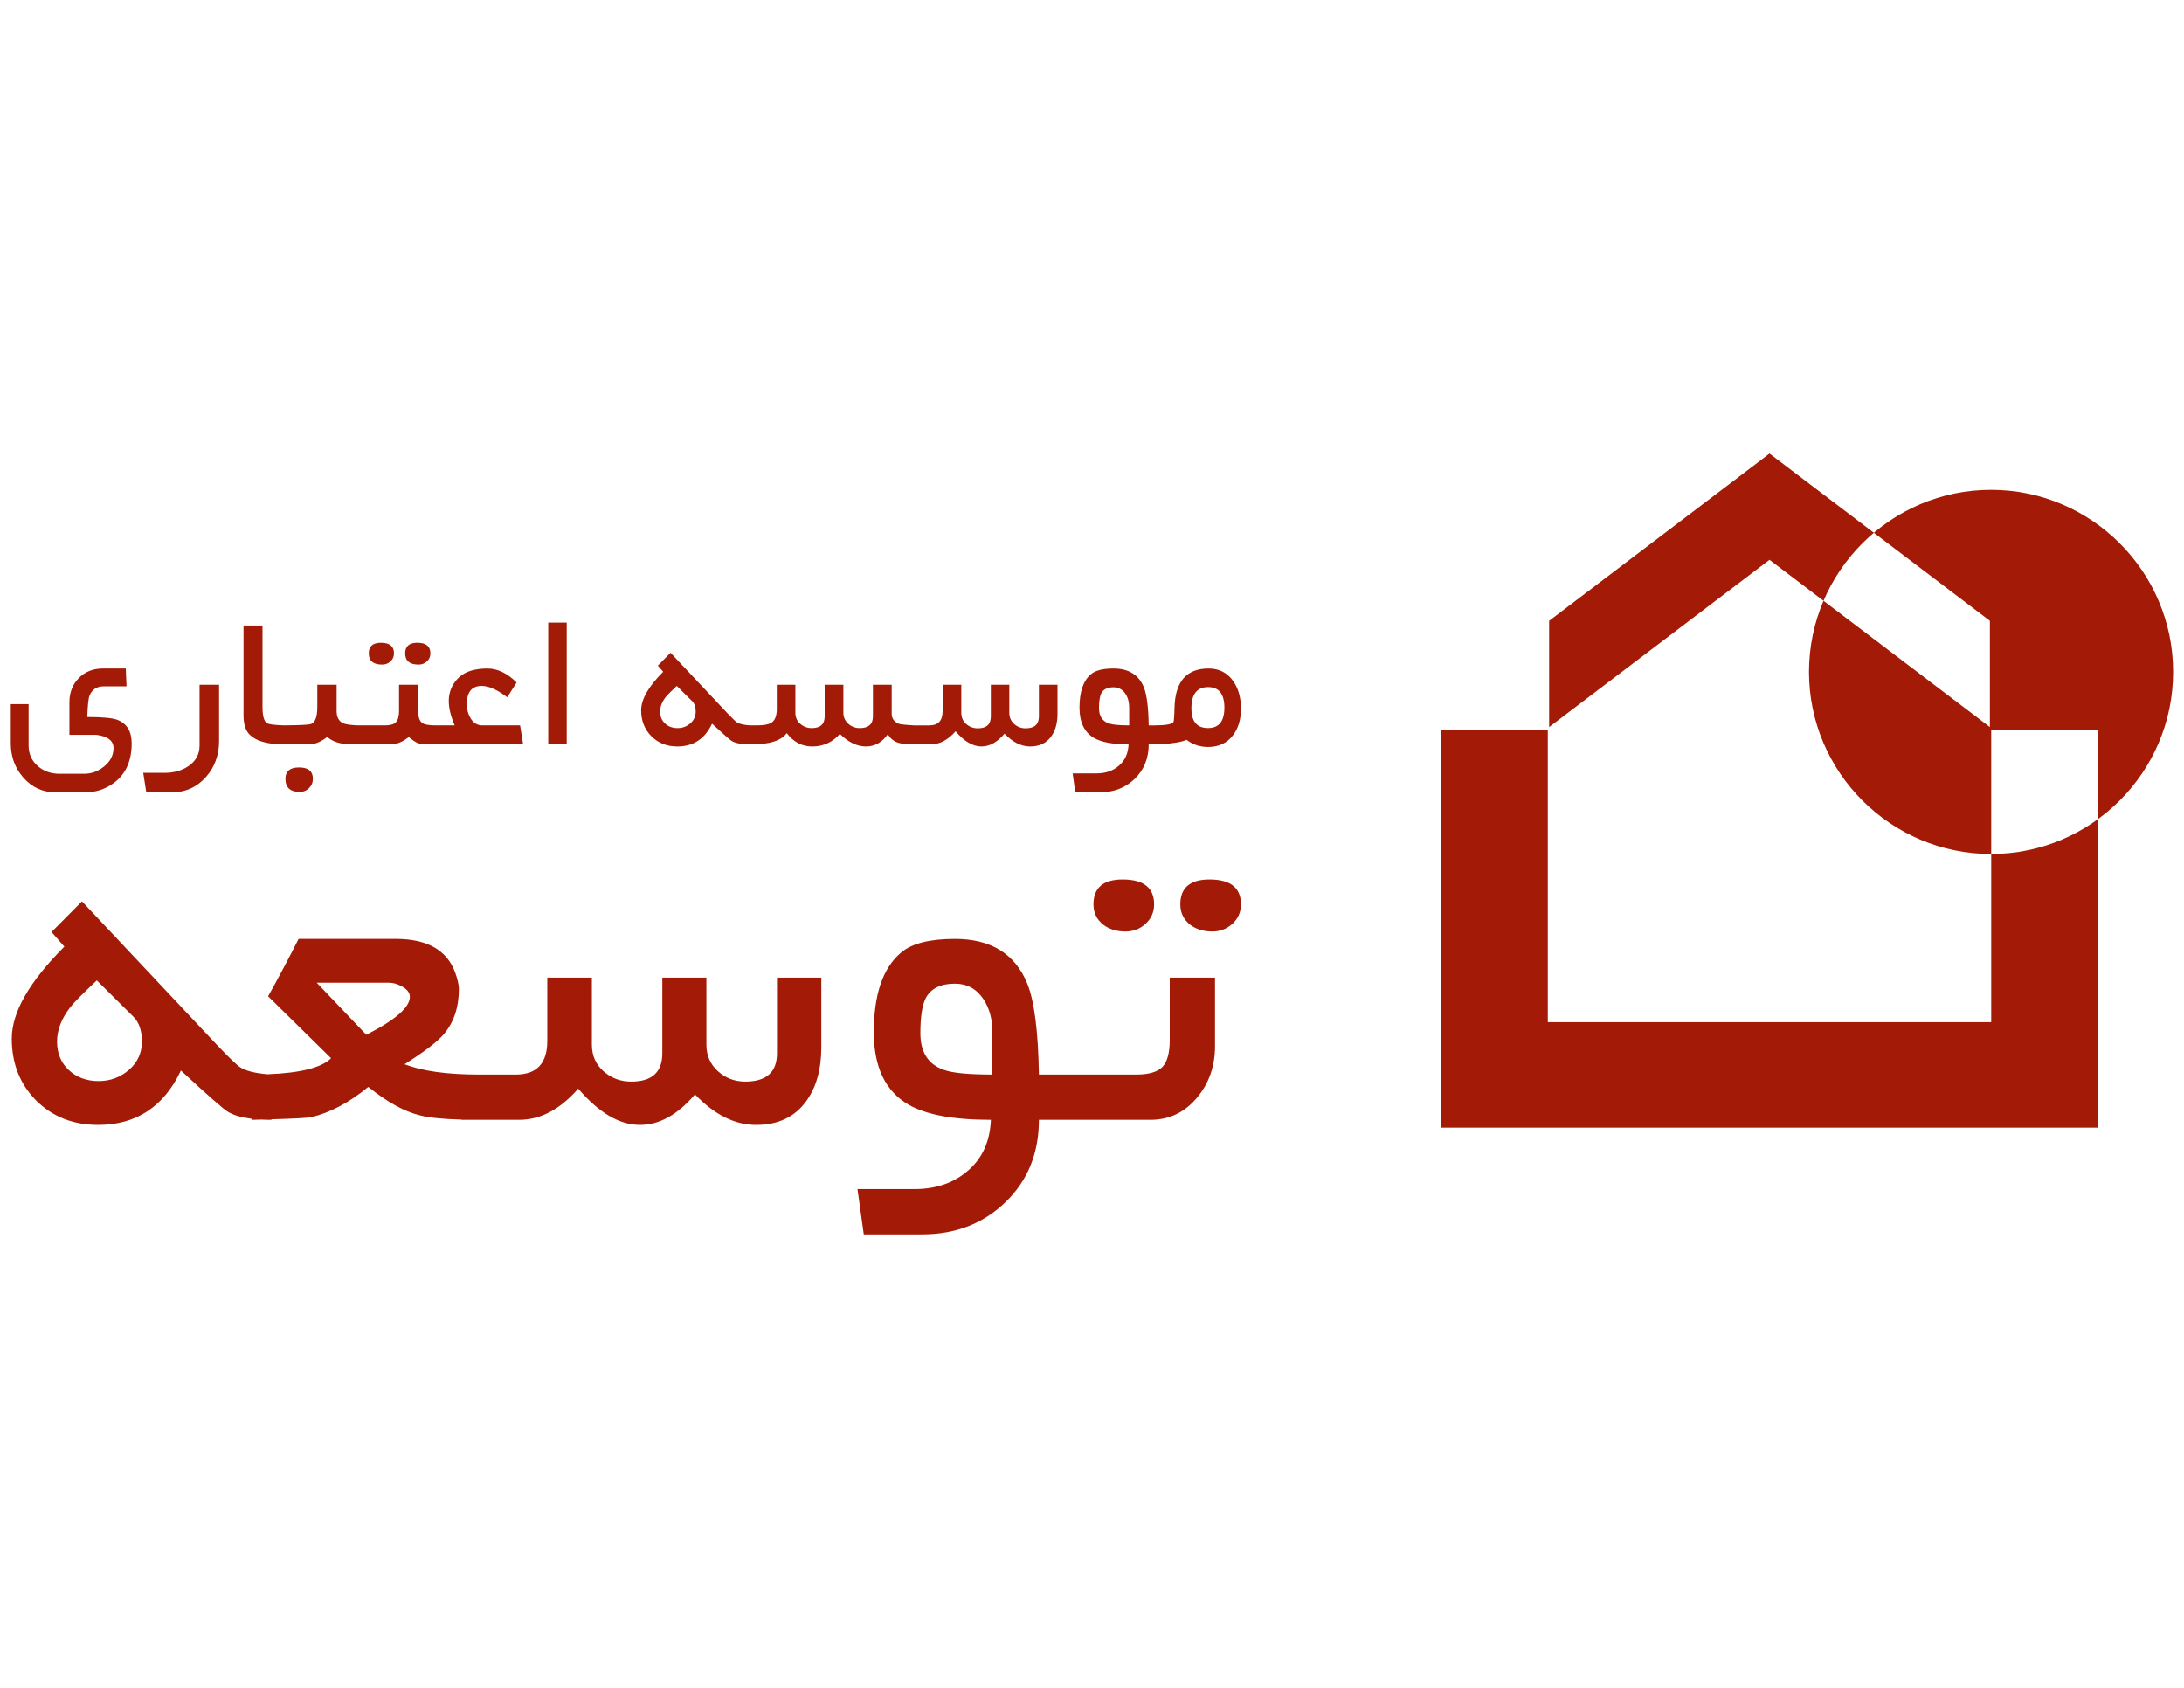 <?xml version="1.0" encoding="UTF-8" standalone="no"?>
<svg
        xmlns:dc="http://purl.org/dc/elements/1.1/"
        xmlns:cc="http://creativecommons.org/ns#"
        xmlns:rdf="http://www.w3.org/1999/02/22-rdf-syntax-ns#"
        xmlns="http://www.w3.org/2000/svg"
        xmlns:sodipodi="http://sodipodi.sourceforge.net/DTD/sodipodi-0.dtd"
        xmlns:inkscape="http://www.inkscape.org/namespaces/inkscape"
        version="1.1"
        id="svg4919"
        xml:space="preserve"
        width="1056"
        height="816"
        viewBox="0 0 1056 816"
        sodipodi:docname="TOSEE..svg"
        inkscape:version="1.0.1 (3bc2e813f5, 2020-09-07)"><sodipodi:namedview
     pagecolor="#ffffff"
     bordercolor="#666666"
     borderopacity="1"
     objecttolerance="10"
     gridtolerance="10"
     guidetolerance="10"
     inkscape:pageopacity="0"
     inkscape:pageshadow="2"
     inkscape:window-width="1848"
     inkscape:window-height="1009"
     id="namedview5991"
     showgrid="false"
     inkscape:zoom="0.79307804"
     inkscape:cx="528"
     inkscape:cy="450.84919"
     inkscape:window-x="72"
     inkscape:window-y="34"
     inkscape:window-maximized="1"
     inkscape:current-layer="svg4919" /><defs
     id="defs4923"><clipPath
       clipPathUnits="userSpaceOnUse"
       id="clipPath4935"><path
         d="M 0,612 H 792 V 0 H 0 Z"
         id="path4933" /></clipPath></defs><g
     id="g4927"
     transform="matrix(2.507,0,0,-2.507,-464.792,1175.157)"><g
       id="g4929"><g
         id="g4931"
         clip-path="url(#clipPath4935)"><g
           id="g4937"
           transform="translate(569.408,304.062)"><path
             d="m 0,0 c -19.34,0 -35.114,15.774 -35.114,35.114 0,19.339 15.774,35.113 35.114,35.113 19.34,0 35.114,-15.774 35.114,-35.113 C 35.114,15.774 19.34,0 0,0 m -0.228,24.476 v 20.49 L -42.731,77.223 -85.233,44.966 v -20.49 l 42.502,32.257 z m -105.903,-77.249 h 126.8 v 76.67 H 0.027 V -32.427 H -85.49 v 56.324 h -20.641 z"
             style="fill:#a31b06;fill-opacity:1;fill-rule:evenodd;stroke:none"
             id="path4939" /></g><g
           id="g4941"
           transform="translate(319.574,331.533)"><path
             d="M 0,0 C 0,0.896 -0.236,1.57 -0.694,2.014 L -3.646,4.945 C -4.785,3.875 -5.501,3.153 -5.785,2.785 -6.501,1.868 -6.862,0.937 -6.862,0 c 0,-0.952 0.319,-1.722 0.959,-2.313 0.639,-0.59 1.437,-0.882 2.403,-0.882 0.93,0 1.75,0.299 2.451,0.903 C -0.354,-1.688 0,-0.924 0,0 m 40.684,-6.271 c -0.674,0.046 -1.161,0.116 -1.458,0.208 -0.951,0.257 -1.674,0.819 -2.16,1.687 -1.125,-1.576 -2.535,-2.361 -4.229,-2.361 -1.709,0 -3.39,0.806 -5.029,2.424 -1.423,-1.618 -3.202,-2.424 -5.334,-2.424 -1.979,0 -3.611,0.855 -4.903,2.57 -0.798,-1.049 -2.16,-1.709 -4.084,-1.979 -0.619,-0.086 -1.625,-0.142 -3.014,-0.167 v -0.014 c -0.168,0 -0.332,0.002 -0.491,0.007 C 9.589,-6.325 9.17,-6.327 8.723,-6.327 v 0.106 C 7.991,-6.12 7.409,-5.945 6.98,-5.695 6.612,-5.479 5.333,-4.362 3.153,-2.34 1.771,-5.271 -0.465,-6.737 -3.542,-6.737 c -2.021,0 -3.688,0.66 -5.008,1.973 -1.312,1.319 -1.972,2.986 -1.972,5.007 0,2.118 1.417,4.591 4.251,7.431 l -1.035,1.181 2.458,2.48 10.967,-11.662 c 0.965,-1.013 1.583,-1.604 1.854,-1.77 0.514,-0.313 1.347,-0.5 2.5,-0.57 h 1.32 c 1.347,0 2.278,0.174 2.812,0.514 0.688,0.445 1.035,1.334 1.035,2.66 v 4.66 h 3.584 v -5.431 c 0,-0.854 0.313,-1.556 0.938,-2.104 0.618,-0.549 1.361,-0.827 2.215,-0.827 1.667,0 2.5,0.757 2.5,2.279 v 6.083 h 3.605 v -5.389 c 0,-0.855 0.319,-1.569 0.958,-2.14 0.597,-0.555 1.327,-0.833 2.195,-0.833 1.702,0 2.549,0.757 2.549,2.279 v 6.083 h 3.618 v -5.611 c 0,-0.855 0.437,-1.487 1.32,-1.896 0.257,-0.118 1.243,-0.23 2.952,-0.327 h 3.006 c 1.695,0 2.542,0.91 2.542,2.729 v 5.105 h 3.605 V -0.25 c 0,-0.875 0.312,-1.59 0.937,-2.146 0.625,-0.563 1.376,-0.841 2.258,-0.841 1.667,0 2.5,0.765 2.5,2.293 v 6.111 h 3.562 V -0.25 c 0,-0.861 0.306,-1.57 0.924,-2.139 0.619,-0.563 1.362,-0.848 2.222,-0.848 1.709,0 2.563,0.765 2.563,2.293 v 6.111 h 3.584 v -5.619 c 0,-1.812 -0.417,-3.277 -1.243,-4.396 -0.917,-1.256 -2.264,-1.889 -4.029,-1.889 -1.722,0 -3.368,0.82 -4.944,2.466 -1.396,-1.646 -2.883,-2.466 -4.452,-2.466 -1.653,0 -3.32,0.98 -4.987,2.931 -1.465,-1.681 -3.056,-2.521 -4.778,-2.521 h -3.27 -1.39 z"
             style="fill:#a31b06;fill-opacity:1;fill-rule:evenodd;stroke:none"
             id="path4943" /></g><g
           id="g4945"
           transform="translate(421.542,332.29)"><path
             d="m 0,0 c 0,2.64 -1.049,3.959 -3.153,3.959 -2.139,0 -3.209,-1.368 -3.209,-4.105 0,-2.535 1.07,-3.799 3.209,-3.799 C -1.049,-3.945 0,-2.632 0,0 m -18.363,-3.424 v 3.48 c 0,1.021 -0.243,1.896 -0.729,2.625 -0.556,0.827 -1.327,1.243 -2.299,1.243 -1.167,0 -1.959,-0.396 -2.361,-1.181 -0.285,-0.569 -0.431,-1.514 -0.431,-2.826 0,-1.549 0.646,-2.542 1.931,-2.973 0.694,-0.243 1.993,-0.368 3.889,-0.368 m 21.558,3.216 c 0,-2.098 -0.521,-3.82 -1.57,-5.168 -1.139,-1.478 -2.729,-2.215 -4.778,-2.215 -1.563,0 -2.938,0.459 -4.132,1.382 -0.992,-0.434 -2.623,-0.71 -4.89,-0.827 v -0.048 h -1.313 -1.111 c 0,-2.688 -0.896,-4.903 -2.694,-6.646 -1.799,-1.743 -4.042,-2.611 -6.744,-2.611 h -4.723 l -0.507,3.659 h 4.619 c 1.736,0 3.181,0.5 4.333,1.508 1.153,1 1.764,2.368 1.834,4.09 -3.028,0 -5.251,0.41 -6.675,1.236 -1.86,1.091 -2.791,3.035 -2.791,5.841 0,3.07 0.736,5.216 2.215,6.452 0.854,0.729 2.306,1.097 4.341,1.097 2.917,0 4.869,-1.208 5.855,-3.618 0.57,-1.416 0.882,-3.862 0.937,-7.348 h 1.111 c 2.077,0 3.293,0.202 3.647,0.611 0.104,0.132 0.18,1.07 0.222,2.806 0.125,5.035 2.313,7.549 6.57,7.549 2.035,0 3.618,-0.812 4.758,-2.437 C 2.702,3.681 3.195,1.91 3.195,-0.208"
             style="fill:#a31b06;fill-opacity:1;fill-rule:evenodd;stroke:none"
             id="path4947" /></g><g
           id="g4949"
           transform="translate(210.794,325.387)"><path
             d="m 0,0 c 0,-3.591 -1.292,-6.237 -3.882,-7.931 -1.536,-1.007 -3.23,-1.507 -5.091,-1.507 h -5.675 c -2.507,0 -4.597,0.958 -6.264,2.868 -1.604,1.833 -2.403,4.021 -2.403,6.57 v 7.57 h 3.438 v -7.973 c 0,-1.625 0.597,-2.959 1.792,-3.986 1.139,-0.979 2.528,-1.466 4.167,-1.466 h 4.723 c 1.437,0 2.722,0.466 3.861,1.403 1.222,0.979 1.833,2.167 1.833,3.584 0,1.201 -0.833,2 -2.5,2.375 -0.451,0.097 -0.756,0.146 -0.917,0.146 h -5.09 v 6.285 c 0,1.882 0.604,3.438 1.813,4.667 1.208,1.23 2.764,1.841 4.66,1.841 h 4.396 l 0.146,-3.438 h -4.396 c -1.313,0 -2.223,-0.583 -2.73,-1.75 -0.229,-0.57 -0.375,-1.959 -0.445,-4.168 2.89,0 4.813,-0.18 5.779,-0.534 C -0.931,3.855 0,2.333 0,0"
             style="fill:#a31b06;fill-opacity:1;fill-rule:evenodd;stroke:none"
             id="path4951" /></g><g
           id="g4953"
           transform="translate(227.649,325.838)"><path
             d="m 0,0 c 0,-2.701 -0.84,-5.007 -2.521,-6.917 -1.75,-1.979 -3.959,-2.972 -6.633,-2.972 h -4.882 l -0.59,3.764 h 4.132 c 1.757,0 3.271,0.423 4.535,1.263 1.466,0.973 2.195,2.313 2.195,4.008 V 10.862 H 0 Z"
             style="fill:#a31b06;fill-opacity:1;fill-rule:evenodd;stroke:none"
             id="path4955" /></g><g
           id="g4957"
           transform="translate(238.983,325.238)"><path
             d="m 0,0 c -2.475,0.137 -4.263,0.724 -5.355,1.761 -0.84,0.771 -1.264,2.041 -1.264,3.806 v 17.314 h 3.661 V 7.171 c 0,-1.695 0.284,-2.729 0.854,-3.112 0.348,-0.225 1.409,-0.37 3.191,-0.427 3.108,0.016 4.878,0.104 5.303,0.261 0.812,0.284 1.222,1.375 1.222,3.278 v 2.146 2.146 h 3.723 V 6.434 c 0,-1.194 0.409,-1.986 1.222,-2.375 0.486,-0.236 1.437,-0.375 2.848,-0.43 h 5.264 c 1.021,0 1.722,0.208 2.118,0.618 0.396,0.417 0.59,1.146 0.59,2.187 v 5.029 h 3.681 V 6.434 c 0,-1.201 0.278,-2 0.834,-2.375 0.431,-0.28 1.279,-0.426 2.55,-0.43 h 0.061 3.605 c -0.757,1.75 -1.139,3.32 -1.139,4.702 0,1.382 0.403,2.618 1.208,3.701 0.813,1.084 1.868,1.813 3.188,2.174 0.909,0.257 1.923,0.389 3.049,0.389 1.951,0 3.834,-0.902 5.639,-2.701 L 44.241,9.046 c -1.924,1.465 -3.563,2.194 -4.904,2.194 -1.924,0 -2.889,-1.173 -2.889,-3.52 0,-1.014 0.237,-1.918 0.715,-2.709 0.556,-0.924 1.313,-1.382 2.279,-1.382 h 7.278 l 0.59,-3.66 H 30.503 c -0.271,-0.003 -0.529,-0.003 -0.775,0 h -0.829 v 0.019 C 28.172,0.015 27.587,0.07 27.142,0.149 26.517,0.406 25.885,0.823 25.252,1.393 24.086,0.441 22.926,-0.031 21.773,-0.031 h -6.368 -1.139 -0.39 v 0.006 C 11.99,0.031 10.537,0.502 9.522,1.393 8.3,0.441 7.133,-0.031 6.022,-0.031 H 1.174 0 Z"
             style="fill:#a31b06;fill-opacity:1;fill-rule:evenodd;stroke:none"
             id="path4959" /></g><g
           id="g4961"
           transform="translate(245.741,318.574)"><path
             d="m 0,0 c 0,-0.716 -0.243,-1.32 -0.736,-1.806 -0.486,-0.493 -1.09,-0.736 -1.806,-0.736 -1.833,0 -2.75,0.847 -2.75,2.542 0,1.451 0.875,2.181 2.625,2.181 C -0.889,2.181 0,1.451 0,0"
             style="fill:#a31b06;fill-opacity:1;fill-rule:evenodd;stroke:none"
             id="path4963" /></g><g
           id="g4965"
           transform="translate(268.403,342.764)"><path
             d="m 0,0 c 0,-0.632 -0.222,-1.16 -0.674,-1.563 -0.444,-0.41 -0.979,-0.611 -1.604,-0.611 -1.723,0 -2.584,0.722 -2.584,2.174 0,1.354 0.778,2.035 2.341,2.035 C -0.84,2.035 0,1.354 0,0"
             style="fill:#a31b06;fill-opacity:1;fill-rule:evenodd;stroke:none"
             id="path4967" /></g><g
           id="g4969"
           transform="translate(261.382,342.764)"><path
             d="m 0,0 c 0,-0.632 -0.223,-1.16 -0.674,-1.563 -0.444,-0.41 -0.979,-0.611 -1.604,-0.611 -1.722,0 -2.584,0.722 -2.584,2.174 0,1.354 0.778,2.035 2.341,2.035 C -0.84,2.035 0,1.354 0,0"
             style="fill:#a31b06;fill-opacity:1;fill-rule:evenodd;stroke:none"
             id="path4971" /></g><path
           d="m 294.697,325.206 h -3.563 v 23.481 h 3.563 z"
           style="fill:#a31b06;fill-opacity:1;fill-rule:evenodd;stroke:none"
           id="path4973" /><g
           id="g4975"
           transform="translate(264.443,276.524)"><path
             d="m 0,0 c 0,0.778 -0.497,1.442 -1.508,1.989 -0.845,0.48 -1.673,0.728 -2.518,0.728 H -17.96 l 9.561,-10.04 C -2.8,-4.473 0,-2.037 0,0 m -51.675,-8.632 c 0,2.138 -0.564,3.744 -1.657,4.806 l -7.041,6.99 c -2.718,-2.551 -4.424,-4.273 -5.104,-5.152 -1.706,-2.187 -2.567,-4.407 -2.567,-6.644 0,-2.27 0.762,-4.108 2.287,-5.517 1.524,-1.408 3.429,-2.104 5.732,-2.104 2.22,0 4.175,0.713 5.848,2.155 1.657,1.44 2.502,3.262 2.502,5.466 m 61.632,-15.05 c -3.689,0.101 -6.374,0.383 -8.068,0.836 -2.982,0.729 -6.279,2.567 -9.908,5.467 -3.644,-3 -7.29,-4.938 -10.918,-5.815 -0.672,-0.159 -3.254,-0.297 -7.754,-0.429 v -0.102 c -0.679,0 -1.327,0.016 -1.941,0.048 l -1.903,-0.048 v 0.209 c -1.903,0.234 -3.401,0.666 -4.489,1.299 -0.878,0.514 -3.927,3.18 -9.129,8.002 -3.298,-6.991 -8.632,-10.488 -15.972,-10.488 -4.821,0 -8.798,1.574 -11.945,4.706 -3.131,3.147 -4.705,7.124 -4.705,11.945 0,5.053 3.379,10.952 10.14,17.728 l -2.469,2.816 5.864,5.915 26.161,-27.817 c 2.302,-2.419 3.777,-3.828 4.424,-4.225 1.109,-0.674 2.84,-1.104 5.195,-1.303 6.349,0.241 10.442,1.268 12.267,3.092 L -27.336,0.1 c 1.888,3.362 3.842,7.057 5.881,11.067 H -2.717 C 3.264,11.167 7.057,9.063 8.681,4.855 9.196,3.462 9.46,2.353 9.46,1.507 c 0,-3.562 -0.994,-6.494 -2.965,-8.78 -1.26,-1.457 -3.762,-3.363 -7.522,-5.732 3.462,-1.326 8.234,-1.988 14.33,-1.988 h 7.141 c 4.044,0 6.064,2.17 6.064,6.51 V 3.695 h 8.6 V -9.228 c 0,-2.088 0.745,-3.794 2.236,-5.119 1.491,-1.342 3.281,-2.006 5.385,-2.006 3.976,0 5.964,1.824 5.964,5.468 v 14.58 h 8.499 V -9.228 c 0,-2.055 0.729,-3.745 2.204,-5.103 1.475,-1.342 3.247,-2.022 5.301,-2.022 4.076,0 6.113,1.824 6.113,5.468 v 14.58 h 8.55 V -9.708 c 0,-4.325 -0.994,-7.82 -2.966,-10.488 -2.187,-2.998 -5.401,-4.507 -9.61,-4.507 -4.108,0 -8.035,1.956 -11.796,5.882 -3.329,-3.926 -6.875,-5.882 -10.619,-5.882 -3.943,0 -7.92,2.337 -11.896,6.992 -3.495,-4.01 -7.29,-6.014 -11.398,-6.014 H 13.303 9.957 Z"
             style="fill:#a31b06;fill-opacity:1;fill-rule:evenodd;stroke:none"
             id="path4977" /></g><g
           id="g4979"
           transform="translate(424.736,294.351)"><path
             d="m 0,0 c 0,-1.491 -0.547,-2.735 -1.624,-3.728 -1.093,-1.011 -2.386,-1.507 -3.909,-1.507 -1.69,0 -3.099,0.431 -4.275,1.308 -1.259,1.01 -1.888,2.32 -1.888,3.927 0,3.197 1.871,4.804 5.632,4.804 C -2.021,4.804 0,3.197 0,0"
             style="fill:#a31b06;fill-opacity:1;fill-rule:evenodd;stroke:none"
             id="path4981" /></g><g
           id="g4983"
           transform="translate(407.987,294.351)"><path
             d="m 0,0 c 0,-1.491 -0.547,-2.735 -1.624,-3.728 -1.094,-1.011 -2.386,-1.507 -3.909,-1.507 -1.691,0 -3.099,0.431 -4.276,1.308 -1.259,1.01 -1.888,2.32 -1.888,3.927 0,3.197 1.872,4.804 5.633,4.804 C -2.022,4.804 0,3.197 0,0"
             style="fill:#a31b06;fill-opacity:1;fill-rule:evenodd;stroke:none"
             id="path4985" /></g><g
           id="g4987"
           transform="translate(376.789,261.531)"><path
             d="m 0,0 v 8.3 c 0,2.436 -0.58,4.523 -1.739,6.262 -1.325,1.972 -3.165,2.966 -5.484,2.966 -2.784,0 -4.673,-0.944 -5.633,-2.817 -0.68,-1.358 -1.028,-3.611 -1.028,-6.742 0,-3.695 1.541,-6.065 4.607,-7.092 C -7.621,0.298 -4.523,0 0,0 m 42.945,5.483 c 0,-3.777 -1.111,-7.041 -3.348,-9.791 -2.402,-2.949 -5.433,-4.424 -9.128,-4.424 H 14.762 11.78 8.979 c 0,-6.412 -2.136,-11.696 -6.428,-15.855 -4.29,-4.158 -9.641,-6.229 -16.087,-6.229 h -11.265 l -1.21,8.73 h 11.018 c 4.141,0 7.588,1.193 10.338,3.596 2.75,2.386 4.208,5.649 4.373,9.758 -7.223,0 -12.525,0.978 -15.922,2.95 -4.439,2.6 -6.659,7.239 -6.659,13.932 0,7.323 1.757,12.444 5.285,15.393 2.038,1.739 5.5,2.617 10.355,2.617 6.958,0 11.614,-2.883 13.966,-8.632 C 8.102,14.149 8.848,8.316 8.979,0 h 2.801 2.982 12.99 c 2.435,0 4.108,0.497 5.053,1.473 0.944,0.995 1.408,2.735 1.408,5.219 v 11.996 h 8.732 z"
             style="fill:#a31b06;fill-opacity:1;fill-rule:evenodd;stroke:none"
             id="path4989" /></g></g></g></g></svg>
